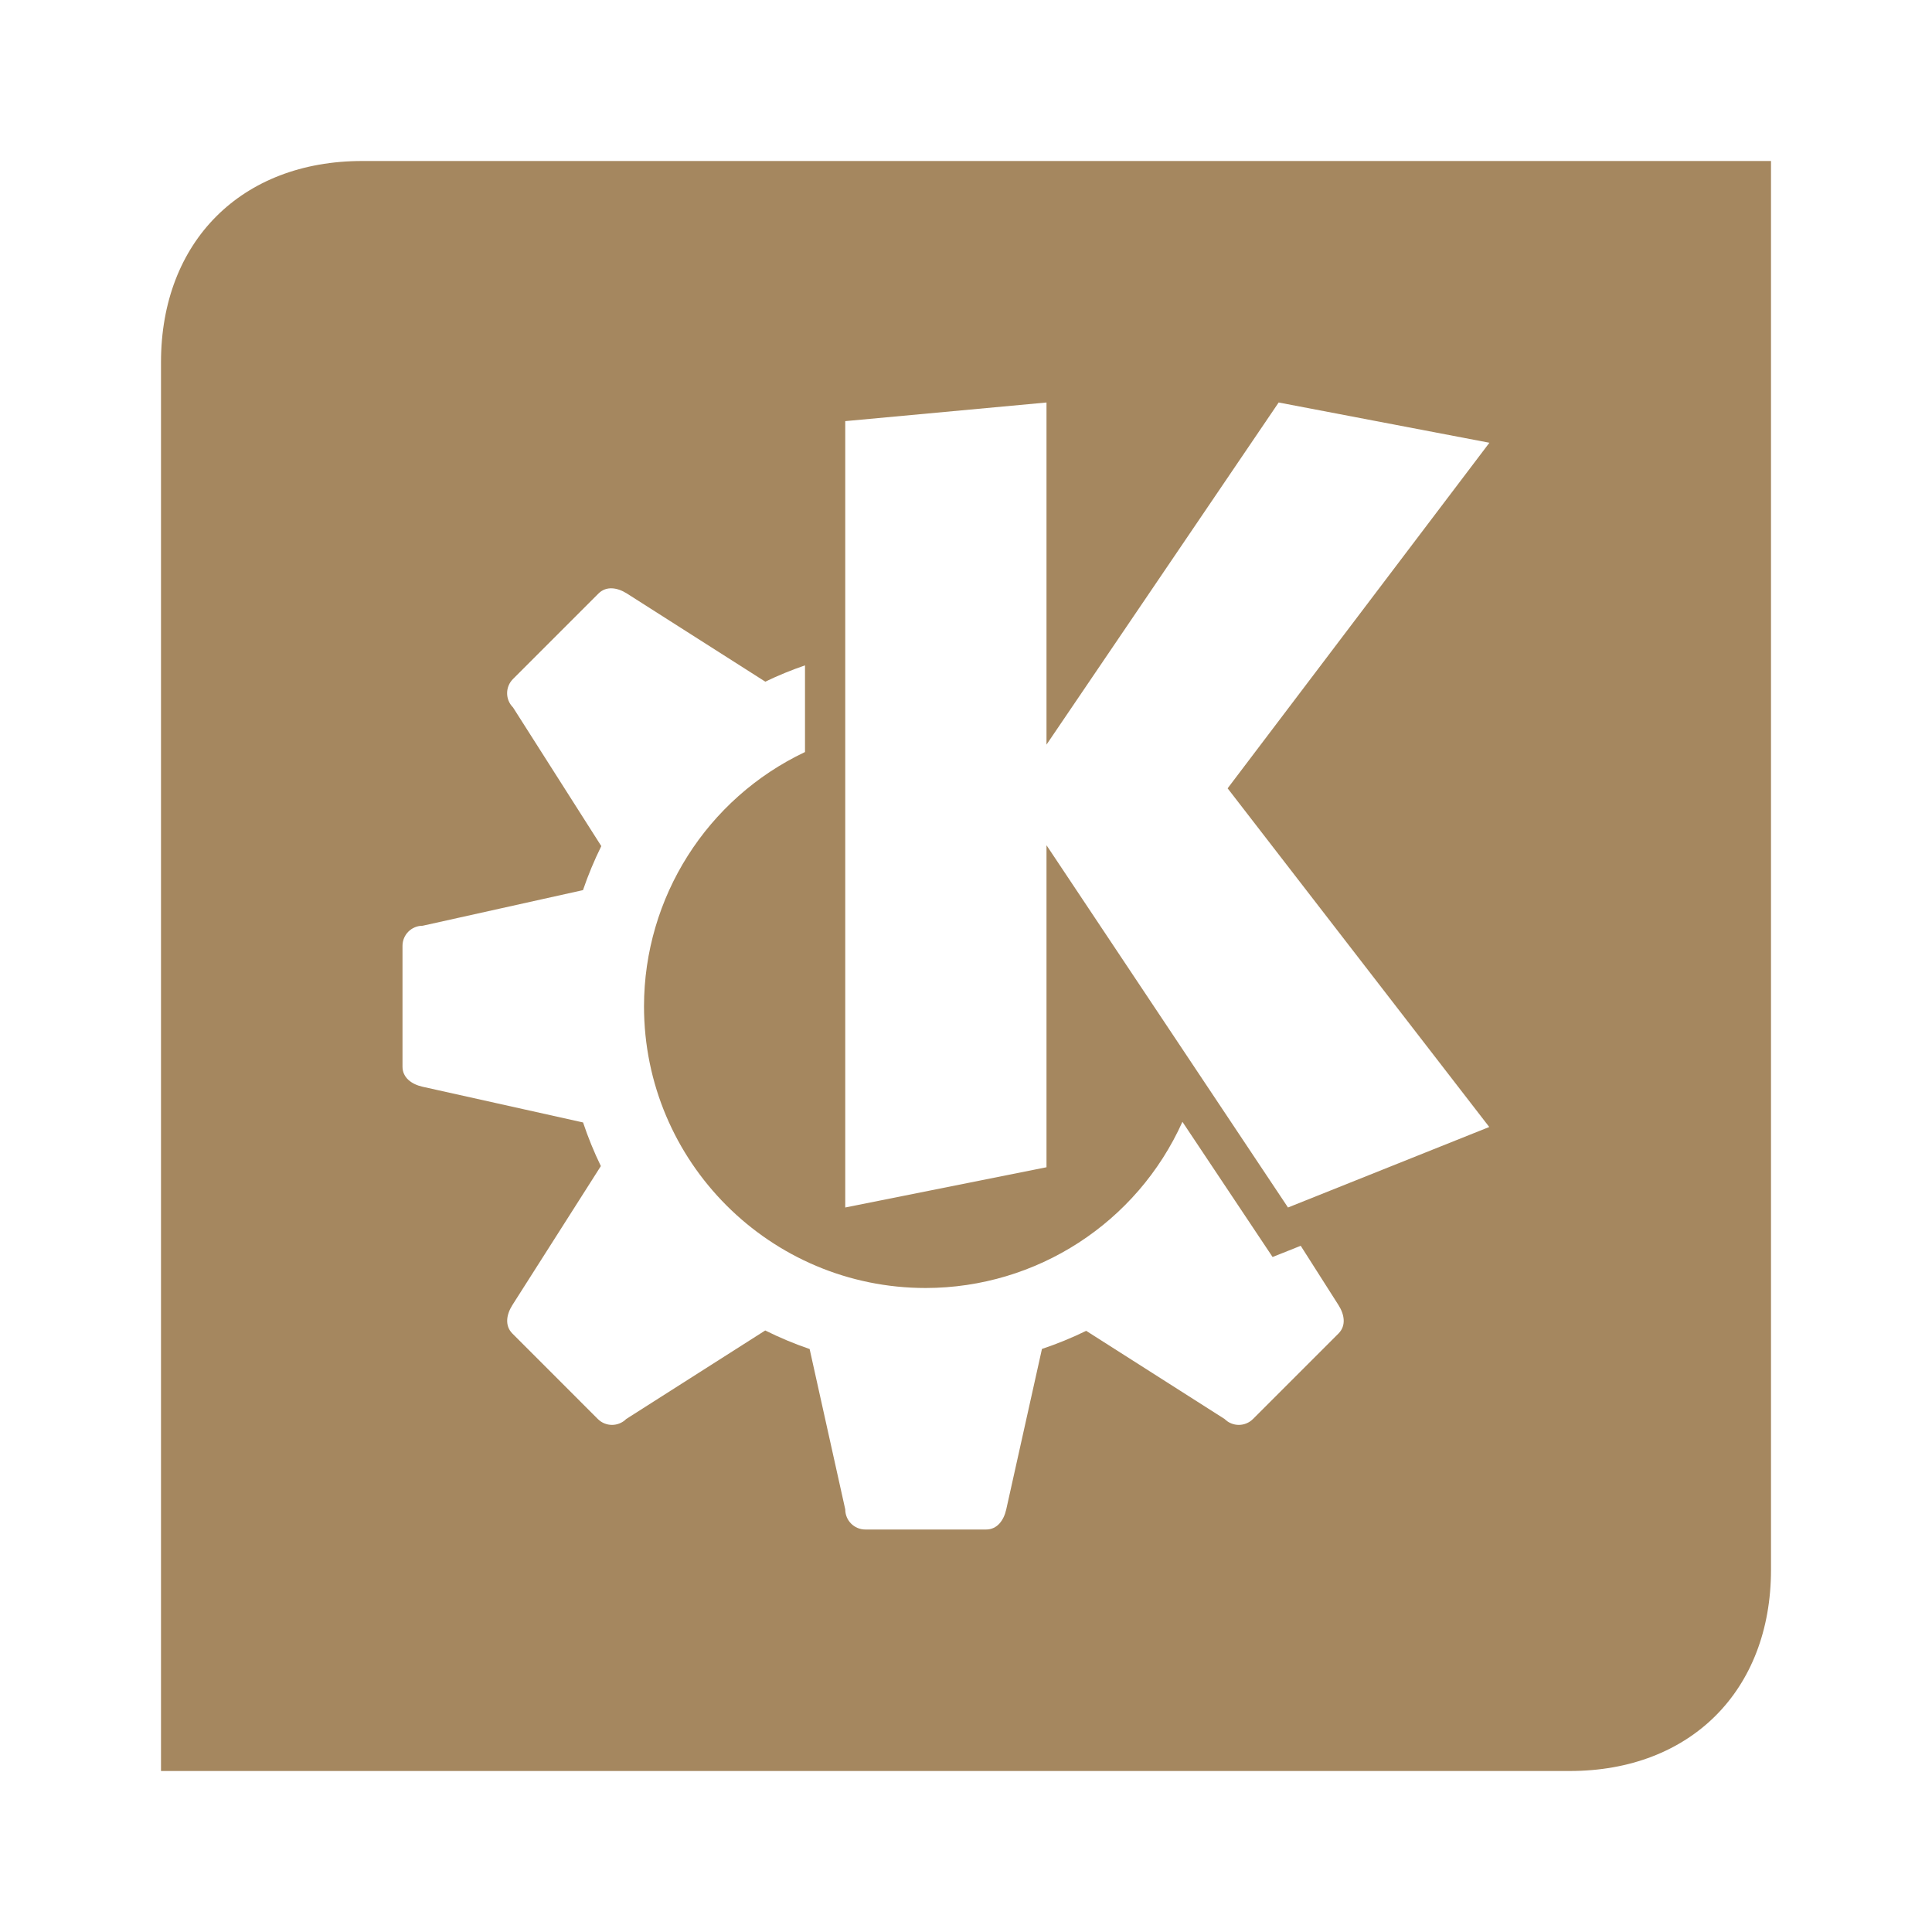 <svg height="48" width="48" xmlns="http://www.w3.org/2000/svg"><path fill="rgb(165, 135, 95)" d="m44 4v35c0 3-2 5-5 5h-35v-35c0-3 2-5 5-5zm-18 6-5 .463v19.537l5-1v-8l6 9 5-2-6.5-8.414 6.504-8.586-5.236-1-5.768 8.5zm-11.131 4.746-2.123 2.123c-.196.196-.196.511 0 .707l2.193 3.445c-.175.355-.327.72-.455 1.094l-3.984.885c-.277 0-.5.223-.5.5v3c0 .277.23.44.5.5l3.986.887c.124.37.271.732.442 1.084l-2.198 3.453c-.148.234-.195.511 0 .707l2.122 2.123c.195.196.511.196.707 0l3.453-2.199c.357.178.726.332 1.103.461l.885 3.984c0 .277.223.5.5.5h3c.277 0 .44-.23.5-.5l.887-3.986c.376-.126.743-.276 1.099-.45l3.438 2.19c.196.196.511.196.707 0l2.123-2.123c.196-.196.149-.473 0-.707l-.938-1.473-.699.279-2.24-3.359c-1.129 2.51-3.624 4.126-6.377 4.129-3.866 0-7-3.134-7-7 .003-2.701 1.56-5.159 4-6.316v-2.153c-.336.115-.666.25-.986.405l-3.438-2.19c-.117-.074-.244-.123-.367-.129s-.242.031-.34.129z"/></svg>